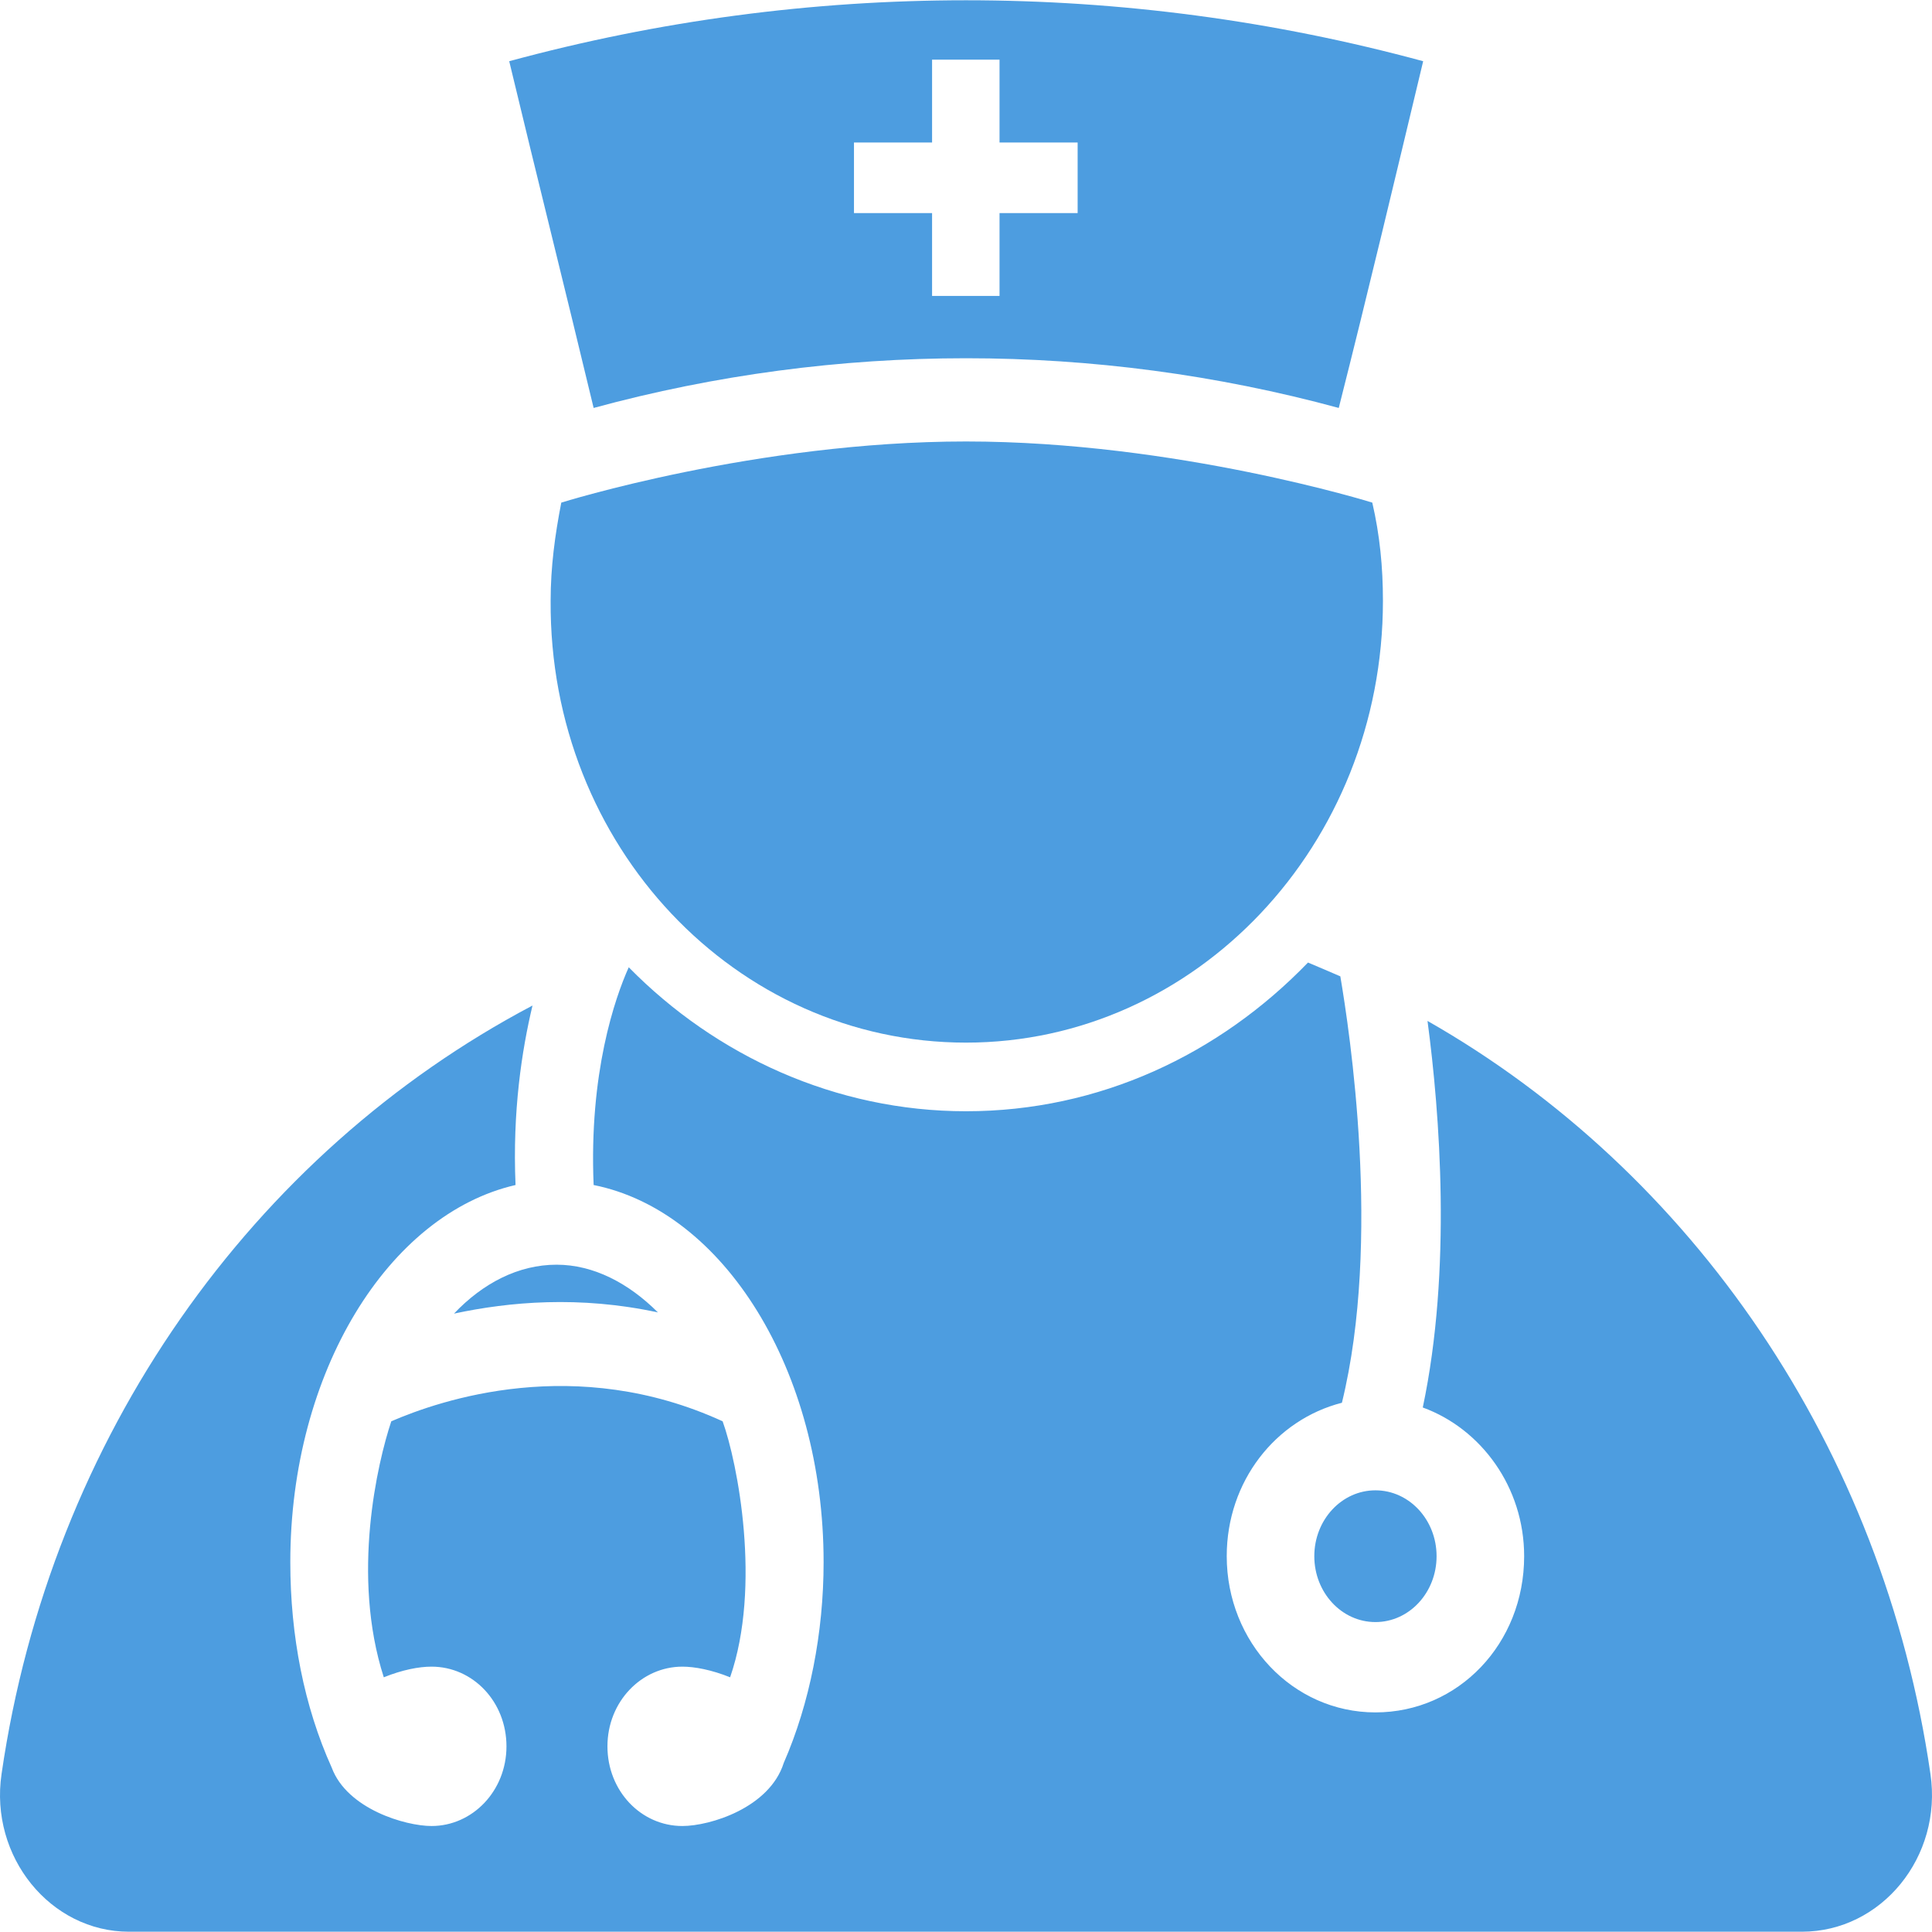 <?xml version="1.0" encoding="utf-8"?>
<!-- Generator: Adobe Illustrator 15.0.0, SVG Export Plug-In  -->
<!DOCTYPE svg PUBLIC "-//W3C//DTD SVG 1.1//EN" "http://www.w3.org/Graphics/SVG/1.1/DTD/svg11.dtd">
<svg version="1.1"
	 xmlns="http://www.w3.org/2000/svg" xmlns:xlink="http://www.w3.org/1999/xlink" xmlns:a="http://ns.adobe.com/AdobeSVGViewerExtensions/3.0/"
	 x="0px" y="0px" width="512px" height="512px" viewBox="0 -0.074 512 512" enable-background="new 0 -0.074 512 512"
	 xml:space="preserve">
<defs>
</defs>
<ellipse fill="#4D9DE0" cx="364.507" cy="412.335" rx="16.202" ry="17.457"/>
<path fill="#4D9DE0" d="M174.359,347.732c-7.736-7.734-17.039-12.648-26.865-12.648c-10.14,0-19.548,4.914-27.179,12.963
	C134.949,344.91,153.557,343.238,174.359,347.732z"/>
<path fill="#4D9DE0" d="M511.586,470.038c-12.544-86.555-63.348-159.729-133.281-199.556c3.241,24.356,6.481,65.856-1.254,102.443
	c15.471,5.645,26.865,21.115,26.865,39.409c0,23.207-17.457,41.396-39.409,41.396s-39.41-18.607-39.41-41.396
	c0-19.861,12.963-36.169,30.524-40.663c10.558-43.068,1.986-98.785-0.418-113.002c-2.822-1.254-5.646-2.404-8.572-3.659
	c-23.52,24.356-55.299,39.409-90.631,39.409c-34.496,0-66.275-14.635-89.377-38.154c-3.659,8.154-10.558,28.016-9.303,57.703
	c34.496,6.898,60.943,49.131,60.943,99.935c0,18.712-3.659,37.423-10.558,53.208c-3.763,11.917-19.548,16.726-26.865,16.726
	c-10.976,0-19.861-9.304-19.861-21.116s8.99-21.116,19.861-21.116c3.241,0,7.735,0.837,12.649,2.822
	c8.362-24.147,1.986-56.866-1.986-67.843c-38.991-17.875-74.742-5.645-87.809,0c-3.659,10.977-10.663,40.873-1.986,67.843
	c4.913-1.985,9.304-2.822,12.649-2.822c10.976,0,19.861,9.304,19.861,21.116s-8.99,21.116-19.861,21.116
	c-6.899,0-22.371-4.495-26.447-15.472l0,0c-7.317-16.202-10.976-34.914-10.976-54.462c0-50.386,26.029-92.199,59.689-99.935
	c-0.836-19.549,1.672-35.751,4.495-47.563C67.002,305.501,13.376,380.661,0.414,470.038c-3.241,21.952,12.962,41.813,33.765,41.813
	h443.329C498.624,511.852,514.826,491.99,511.586,470.038z"/>
<path fill="#4D9DE0" d="M256,276.231c60.943,0,110.492-52.372,110.492-117.078c0-8.99-0.836-17.457-2.822-26.029
	c0,0-51.953-16.203-107.67-16.203c-55.612,0-107.252,16.203-107.252,16.203c-1.673,8.572-2.823,17.039-2.823,26.029
	C145.507,224.173,195.057,276.231,256,276.231z"/>
<path fill="#4D9DE0" d="M354.785,108.036c7.735-30.524,15.053-61.362,22.37-91.886c-79.342-21.534-162.969-21.534-242.206,0
	c7.317,30.524,15.053,61.362,22.371,91.886C221.817,90.474,290.183,90.474,354.785,108.036z M226.313,37.685h20.698V15.732h17.875
	v21.952h20.698v18.711h-20.698v21.953H247.01V56.396h-20.698V37.685z"/>
</svg>
